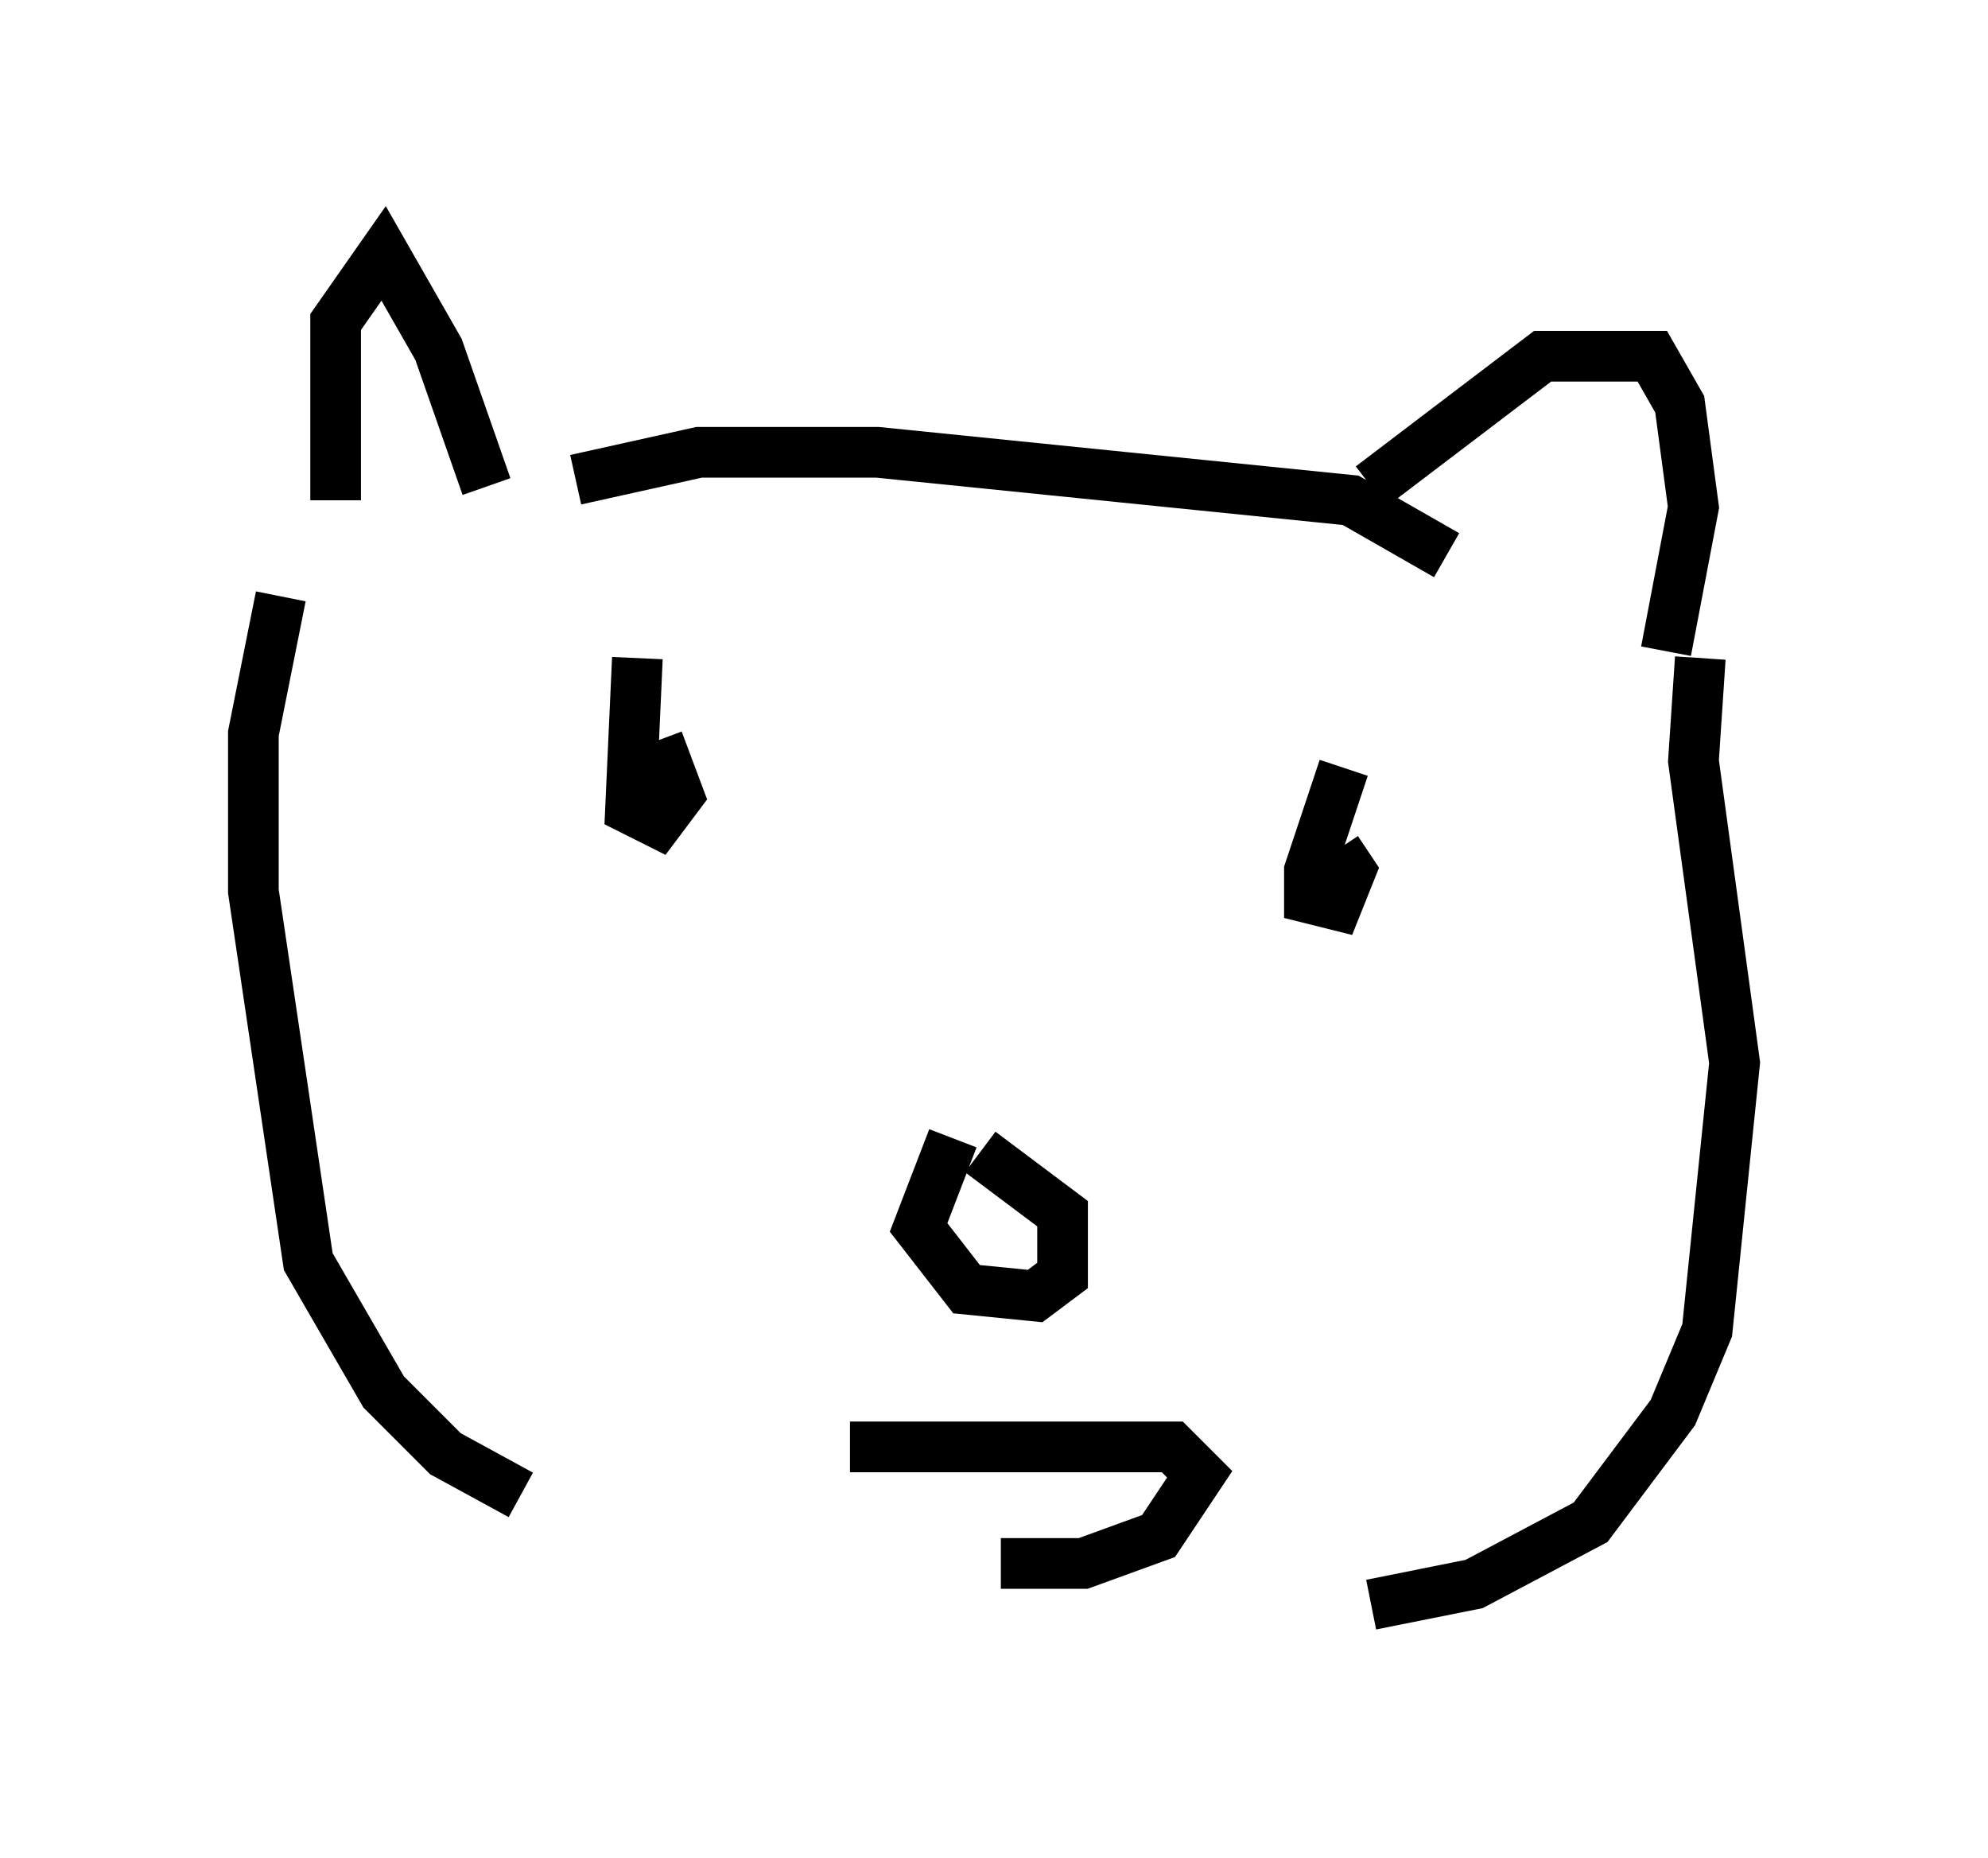 <?xml version="1.0" encoding="utf-8" ?>
<svg baseProfile="full" height="36.657" version="1.1" width="39.228" xmlns="http://www.w3.org/2000/svg" xmlns:ev="http://www.w3.org/2001/xml-events" xmlns:xlink="http://www.w3.org/1999/xlink"><defs /><rect fill="white" height="36.657" width="39.228" x="0" y="0" /><path d="M20.291, 21.915 m-1.488, 0.541 l-0.677, 1.759 0.947, 1.218 l1.353, 0.135 0.541, -0.406 l0.0, -1.218 -1.624, -1.218 m-6.766, -9.743 l-0.135, 2.977 0.541, 0.271 l0.406, -0.541 -0.406, -1.083 m13.532, 0.541 l-0.677, 2.03 0.0, 0.541 l0.541, 0.135 0.271, -0.677 l-0.271, -0.406 m-19.756, -6.901 l0.0, -3.518 0.947, -1.353 l1.083, 1.894 0.947, 2.706 m17.456, 0.0 l3.383, -2.571 2.165, 0.0 l0.541, 0.947 0.271, 2.03 l-0.541, 2.842 m-21.515, -3.383 l2.436, -0.541 3.518, 0.0 l9.337, 0.947 1.894, 1.083 m-23.004, 0.812 l-0.541, 2.706 0.0, 3.112 l1.083, 7.307 1.488, 2.571 l1.218, 1.218 1.488, 0.812 m23.274, -16.509 l-0.135, 2.03 0.812, 5.954 l-0.541, 5.277 -0.677, 1.624 l-1.624, 2.165 -2.3, 1.218 l-2.03, 0.406 m-10.284, -3.112 l6.36, 0.0 0.541, 0.541 l-0.812, 1.218 -1.488, 0.541 l-1.624, 0.0 " fill="none" stroke="black" stroke-width="1" /></svg>